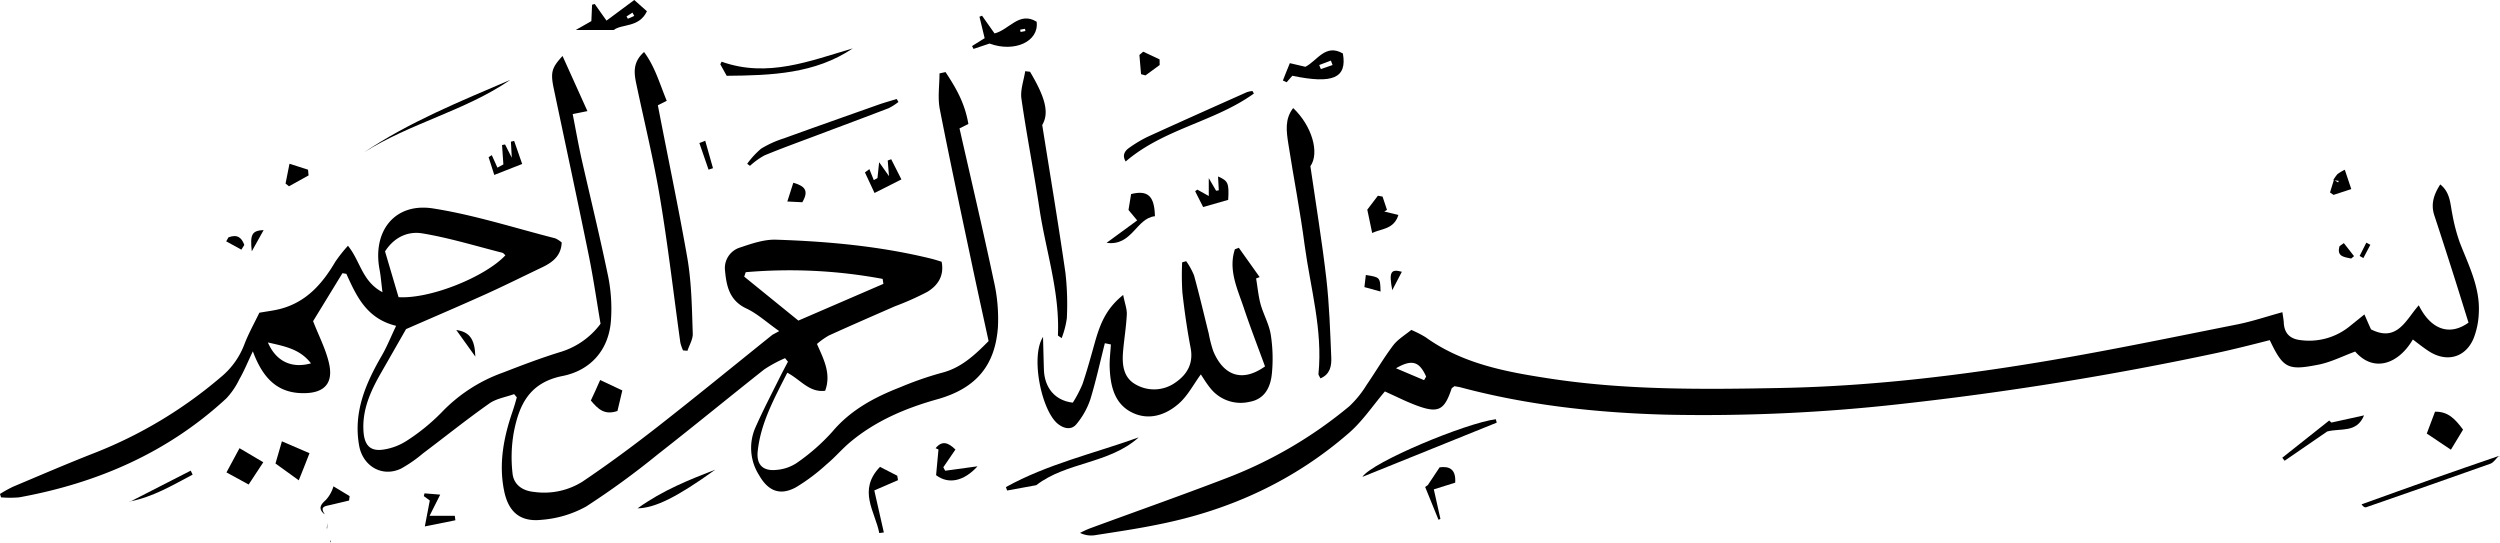                         <svg xmlns="http://www.w3.org/2000/svg" viewBox="0 0 563.65 122.33">
                            <title>bismillah</title>
                            <g id="Layer_2" data-name="Layer 2">
                                <g id="Layer_1-2" data-name="Layer 1">
                                    <path
                                        d="M126.83,12.62l5.61,12.43-3.32.67c.69,3.52,1.3,7,2.07,10.42,2,8.77,4.13,17.5,5.95,26.3a37.23,37.23,0,0,1,.62,9.6c-.41,6.86-4.63,11.48-10.92,12.73-7.53,1.5-9.8,6.54-11,12.71a32.12,32.12,0,0,0-.29,9.19c.24,2.6,2.24,4,4.87,4.24a16.24,16.24,0,0,0,10.92-2.33c5.79-3.9,11.42-8.07,16.93-12.37,8.67-6.78,17.19-13.75,25.77-20.64.27-.2.59-.33,1.64-.92-2.86-2-5-4-7.49-5.14-3.77-1.81-4.41-5.09-4.73-8.53a4.84,4.84,0,0,1,3.44-5.19c2.61-.88,5.4-1.84,8.08-1.75,11.81.39,23.56,1.47,35.09,4.31.74.19,1.47.43,2.23.66.63,3.17-.87,5.38-3.24,6.8a63.42,63.42,0,0,1-7.28,3.24c-5,2.19-10,4.36-14.94,6.61a17.36,17.36,0,0,0-2.65,1.89c1.48,3.37,3.28,6.68,1.85,10.55-3.58.46-5.53-2.49-8.54-4.07-2.93,5.81-6,11.32-6.67,17.73-.31,3,1.17,4.47,4.13,4.19a9.61,9.61,0,0,0,4.64-1.55,45.44,45.44,0,0,0,8-7c4.19-5,9.6-7.85,15.46-10.13a74.76,74.76,0,0,1,9.13-3.18c4.38-1.08,7.41-3.86,10.7-7.19-1.22-5.62-2.49-11.34-3.7-17.08-2.47-11.72-5-23.44-7.3-35.2-.51-2.6-.07-5.38-.07-8.07l1.36-.3c2.22,3.38,4.33,6.83,5.15,11.7l-2,1c2.65,11.67,5.32,23,7.74,34.41A38,38,0,0,1,225,73.63c-.6,8.85-5,13.94-13.64,16.38-7.15,2-13.89,4.84-19.64,9.64-1.87,1.56-3.46,3.47-5.32,5a43.55,43.55,0,0,1-6.9,5.19c-3.63,2-6.31.87-8.34-2.68a11.43,11.43,0,0,1-.81-10.85c1.75-3.95,3.76-7.79,5.68-11.66.51-1,1.08-2.07,1.62-3.1l-.65-.8a29.81,29.81,0,0,0-4.7,2.54c-8,6.33-15.94,12.85-24,19.15a182.74,182.74,0,0,1-16.15,11.76,24.61,24.61,0,0,1-10.08,3c-4.86.52-7.48-1.84-8.43-6.63-1.21-6.07-.09-11.93,1.88-17.68.38-1.1.7-2.21,1-3.31l-.61-.72c-1.9.69-4.06,1-5.66,2.16-5.08,3.58-9.94,7.48-14.91,11.22a30.46,30.46,0,0,1-4.9,3.4c-4.27,2.05-8.64-.53-9.47-5.18C79.64,93,82.38,86.59,86,80.31c1.18-2,2.07-4.25,3.31-6.85-6.67-1.62-8.93-6.69-11.22-11.72l-.88-.15L70.59,72.41c1.28,3.31,2.89,6.35,3.61,9.59,1,4.5-1.18,6.68-5.83,6.64-5.85,0-9.14-3.42-11.36-9.43-1.23,2.57-2,4.51-3.07,6.34A16.59,16.59,0,0,1,51,89.85c-13.23,12.22-29.09,19.08-46.67,22.28a23.36,23.36,0,0,1-4.1,0L0,111.37a26.92,26.92,0,0,1,3-1.66c6.16-2.59,12.29-5.24,18.52-7.67A100,100,0,0,0,49.69,85.11a17.61,17.61,0,0,0,5.39-7.43c.94-2.47,2.25-4.79,3.39-7.17,1.78-.32,3.33-.49,4.82-.89,5.8-1.55,9.4-5.65,12.3-10.59a33.23,33.23,0,0,1,2.86-3.62c2.84,3.5,3.14,8,7.78,10.47-.28-2.2-.38-3.66-.65-5.08C83.92,52.13,89,45.62,97.67,47c9.29,1.46,18.36,4.4,27.51,6.73a6,6,0,0,1,1.46.94c-.12,3.05-2.09,4.5-4.49,5.64-4.3,2.05-8.56,4.18-12.89,6.13-6,2.7-12,5.26-17.71,7.76-1.87,3.27-3.72,6.52-5.58,9.76-2.41,4.19-4.4,8.5-4,13.52.26,3,1.59,4.35,4.55,3.87a13.32,13.32,0,0,0,5.22-2A45,45,0,0,0,99.54,93a35.69,35.69,0,0,1,13.87-9c4.36-1.69,8.73-3.36,13.2-4.72A17.62,17.62,0,0,0,135.4,73c-.82-4.8-1.57-10-2.62-15.24-2.59-12.72-5.33-25.41-8-38.12C124.11,16.23,124.45,15.21,126.83,12.62ZM89.86,67c7.2.44,19.56-4.6,24.09-9.44-.23-.2-.44-.51-.71-.58-6-1.52-12-3.37-18.07-4.37-3-.48-6.16.66-8.36,4.07ZM199.17,64,199,62.88a114.53,114.53,0,0,0-30.87-1.51l-.34,1L180,72.28ZM60.4,77.21c1.82,4.25,5.33,5.93,9.71,4.71C67.65,78.71,64.27,78.09,60.4,77.21Z">
                                    </path>
                                    <path
                                        d="M544,76.54c-3.24,5.56-8.84,7.53-13,2.72-2.93,1.08-5.64,2.48-8.51,3-6.76,1.33-7.76.68-10.75-5.57-3.91,1-7.86,2-11.86,2.87a719.43,719.43,0,0,1-71.2,11.51,396.74,396.74,0,0,1-53.05,2.42c-15.63-.43-31.1-2.1-46.26-6.14-.52-.14-1.06-.2-1.46-.28-.32.28-.58.39-.64.56-1.62,4.89-3,5.59-7.84,3.81-1.25-.47-2.47-1-3.69-1.57s-2.41-1.11-3.5-1.62c-2.74,3.23-5.05,6.71-8.09,9.35-12.34,10.76-26.79,17.4-42.83,20.61-4.8,1-9.64,1.7-14.48,2.46a5.65,5.65,0,0,1-3.33-.52,22.53,22.53,0,0,1,2.16-1c10.35-3.81,20.75-7.47,31-11.41a97.84,97.84,0,0,0,27.53-16.13,23.2,23.2,0,0,0,3.95-4.88c2-2.91,3.8-6,5.94-8.84,1.08-1.42,2.75-2.39,4.1-3.51A26,26,0,0,1,321.37,76c8.24,5.94,17.87,7.79,27.59,9.28C366.43,88,384,87.81,401.65,87.47c20.44-.4,40.67-2.83,60.78-6.25,14.05-2.39,28-5.3,42-8.08,3.35-.67,6.6-1.78,10.16-2.75.15,1.08.28,1.7.31,2.32.11,2.55,1.5,3.77,4,4a14.5,14.5,0,0,0,10.92-3.19l3.26-2.63c.59,1.34,1,2.32,1.49,3.37,5.92,3,7.88-2.19,10.77-5.43,2.69,5.44,6.9,7,11.21,3.91-1.2-3.84-2.43-7.83-3.7-11.8-1.32-4.13-2.64-8.25-4-12.36-.84-2.52-.15-4.71,1.33-7,2.29,1.84,2.23,4.36,2.72,6.69a40.32,40.32,0,0,0,1.66,6.35c2,5.17,4.62,10.18,4.31,15.93a17.36,17.36,0,0,1-1.2,5.81c-1.87,4.36-6.19,5.43-10.21,2.73C546.25,78.29,545.14,77.4,544,76.54ZM321.07,85.71l.47-.8c-1.51-3.38-3.15-4-6.8-1.88Z">
                                    </path>
                                    <path
                                        d="M249.1,77.38c-1.07,4.22-2,8.5-3.27,12.65a17.32,17.32,0,0,1-3.14,5.6c-1.12,1.37-2.8,1.05-4.2-.08-3.68-3-6.19-15.15-3.33-19.59.07,2.45.12,4.9.2,7.35.13,4.1,2.48,7,6.52,7.47a28.46,28.46,0,0,0,2.17-4.15c1.1-3.25,2-6.59,2.93-9.89,1.07-3.62,2.35-7.13,6.25-10.24.37,1.91.88,3.17.82,4.41-.14,2.77-.6,5.52-.84,8.28-.25,3,0,6,3,7.58a8.28,8.28,0,0,0,8.89-.59c2.59-1.8,4-4.29,3.34-7.73-.79-4.14-1.39-8.32-1.86-12.51a61.65,61.65,0,0,1-.05-6.8l.91-.25a15.57,15.57,0,0,1,1.77,3.21c1.2,4.37,2.24,8.79,3.33,13.19a27.64,27.64,0,0,0,1,3.86c2.12,5.15,6.19,7.36,11.67,3.46-1.58-4.33-3.29-8.74-4.79-13.22-1.44-4.29-3.53-8.55-2-13.19l.88-.34L284,62.47l-.8.31c.33,1.92.5,3.89,1,5.77.65,2.34,1.94,4.55,2.31,6.93a34.79,34.79,0,0,1,.24,8.83c-.31,3-1.6,5.67-5,6.28a8.73,8.73,0,0,1-8.95-3.18c-.81-1-1.49-2.14-2.06-3-1.64,2.24-2.92,4.75-4.87,6.5-3.06,2.74-7,4-10.83,2s-4.69-6-4.85-10c-.07-1.74.17-3.5.27-5.25Z">
                                    </path>
                                    <path
                                        d="M154,79a9.57,9.57,0,0,1-.61-1.75c-1.51-10.85-2.76-21.74-4.57-32.54-1.43-8.61-3.53-17.11-5.33-25.66-.54-2.53-.9-5,1.72-7.32,2.43,3.26,3.45,6.94,5.11,11l-2,1C150.59,35.54,153,46.9,155,58.35c.93,5.54,1,11.24,1.19,16.87.05,1.27-.77,2.58-1.2,3.87Z">
                                    </path>
                                    <path
                                        d="M297.71,85.31c-.21-.46-.48-.76-.45-1,1-9.89-1.81-19.37-3.11-29-1-7.69-2.51-15.32-3.7-23-.41-2.7-.82-5.48,1.11-7.95,4.23,4,6,10.12,3.88,13.11,1.21,8.38,2.61,16.81,3.59,25.29.68,5.93.87,11.93,1.12,17.91C300.22,82.46,299.91,84.38,297.71,85.31Z">
                                    </path>
                                    <path
                                        d="M232.23,16.18c3.58,6,4.31,9.35,2.75,12,1.78,11.2,3.63,22.23,5.23,33.3a62.8,62.8,0,0,1,.32,10.27,20,20,0,0,1-1.17,4.49c-.53-.4-.85-.53-.84-.66.43-9.76-2.72-19-4.16-28.49-1.25-8.3-2.88-16.54-4.07-24.84-.28-2,.54-4.13.85-6.2Z">
                                    </path>
                                    <path
                                        d="M226.79,109.82c9.39-5.21,19.91-7.6,29.94-11.21-6.67,6-16.33,5.52-23.09,10.78l-6.57,1.2Z">
                                    </path>
                                    <path
                                        d="M168.46,36.93a19,19,0,0,1,3.14-3.41,23.28,23.28,0,0,1,5.15-2.33c7.11-2.58,14.24-5.09,21.36-7.61,1.34-.47,2.7-.84,4.06-1.26l.39.67a13.28,13.28,0,0,1-2.17,1.39c-5.4,2.08-10.82,4.09-16.23,6.13-3.95,1.49-7.93,2.92-11.83,4.54a17,17,0,0,0-3.24,2.34Z">
                                    </path>
                                    <path
                                        d="M282.7,21.09c-8.85,6.38-20.34,7.94-28.9,15.32-.79-1.29-.34-2.34.88-3.15a29.45,29.45,0,0,1,4-2.39c7.46-3.41,14.95-6.75,22.44-10.09a5.75,5.75,0,0,1,1.26-.26Z">
                                    </path>
                                    <path
                                        d="M219.16,10.38,222,8.61c-.39-1.64-.78-3.24-1.17-4.84l.58-.23c.92,1.3,1.83,2.61,2.82,4,3.34-.84,5.58-5.06,9.49-2.64.58,4.46-5,7-10.62,4.92l-3.61,1.21ZM230,6.69l.1.52L231.19,7l-.09-.51Z">
                                    </path>
                                    <path d="M337.45,95.29l-30.29,12.23c2.24-3.39,23.46-12.18,30.09-13Z"></path>
                                    <path
                                        d="M163.84,17.09l-1.44-2.6.29-.58c10.38,3.7,19.91-.18,29.58-3C183.74,16.64,174,17,163.84,17.09Z">
                                    </path>
                                    <path
                                        d="M291.37,17.08l-1.29,1.47-.84-.4c.52-1.29,1-2.58,1.57-3.91l3.51.82c2.67-1.37,4.51-5.29,8.45-3C303.74,17.57,300.55,19,291.37,17.08Zm9.07-2.42-.38-1-2.63,1,.37.92Z">
                                    </path>
                                    <path
                                        d="M134.09.9c.81,1.14,1.62,2.28,2.65,3.75L143,0l2.86,2.54c-1.77,3.74-5.64,2.8-7.49,4.22h-8.56l3.52-2,.16-3.7ZM143,3.59l-.41-.75-1.33.87.3.52Z">
                                    </path>
                                    <path d="M82,34.4C92.26,27.5,103.72,22.87,115.06,18,104.87,25,92.47,27.74,82,34.4Z">
                                    </path>
                                    <path
                                        d="M254.43,47.34c.21-1.28.4-2.47.59-3.59,3.77-.94,5.27.42,5.37,5-4.25.44-5.12,6.79-10.9,6l6.9-5.06Z">
                                    </path>
                                    <path
                                        d="M547.14,97.75,549,92.82c2.94-.06,4.54,1.64,6.32,4.05-.79,1.29-1.63,2.69-2.74,4.52Z">
                                    </path>
                                    <path
                                        d="M563.33,102.85c-.61.58-1.12,1.44-1.85,1.7-9.33,3.33-18.68,6.57-28,9.81-.25.09-.58,0-1.05-.65,5.4-1.94,10.8-3.89,16.21-5.8,4.91-1.74,9.84-3.42,14.77-5.12Z">
                                    </path>
                                    <path
                                        d="M67.36,108.29l-5.25-3.79,1.45-5,6.22,2.68C69,104.25,68.29,105.93,67.36,108.29Z">
                                    </path>
                                    <path
                                        d="M198.24,120.18c-.93-4.84-4.93-9.62.16-14.92l3.9,2,.16,1-5.34,2.31,2.15,9.48Z">
                                    </path>
                                    <path d="M56.06,109.24l-5-2.73L54,101.05l5.36,3.17Z"></path>
                                    <path
                                        d="M135.31,85.68l5,2.35-1.1,4.63c-2.92,1-4.37-.42-6-2.36C133.9,88.89,134.54,87.42,135.31,85.68Z">
                                    </path>
                                    <path
                                        d="M215.41,101.35l-2.73,4,.42.78,7.3-1c-3.12,3.41-6.56,4.11-9.35,2,.18-2,.36-3.87.54-5.79l-.65-.29C212.41,99.25,213.79,99.77,215.41,101.35Z">
                                    </path>
                                    <path
                                        d="M525.64,95.27,533,93.65c-1.66,4.06-5.31,2.83-8.31,3.63l-9.6,6.6-.53-.68,10.58-8.39Z">
                                    </path>
                                    <path
                                        d="M311.71,44.32l1,3-.61.37,3.18.78c-1,3.26-3.83,3.06-5.91,4.06-.36-1.71-.65-3.12-1.1-5.26l2.39-3.14Z">
                                    </path>
                                    <path
                                        d="M272.53,40.16,274.18,43l.61-.09c-.06-1-.11-2.08-.17-3.13,2.26,1,2.51,1.48,2.29,5.28l-5.65,1.62-1.8-3.56.48-.37,2.59,1.44Z">
                                    </path>
                                    <path
                                        d="M321.92,109.36l2.66-4c2.31-.3,3.7.51,3.51,3.46l-4.82,1.51c.51,2.26,1,4.47,1.49,6.67l-.44.18q-1.51-3.69-3-7.38Z">
                                    </path>
                                    <path
                                        d="M161.28,105.88c-8.54,6.14-13.52,8.65-17.53,8.73C149.51,110.48,155.41,108.17,161.28,105.88Z">
                                    </path>
                                    <path
                                        d="M203.23,40.45l-6.06,3.06c-.83-1.78-1.49-3.21-2.16-4.63l1-.75,1,2.49.83-.49c.11-1,.21-2,.37-3.56l2.22,3.14c-.13-1.57-.2-2.54-.28-3.52l.78-.29C201.6,37.23,202.27,38.57,203.23,40.45Z">
                                    </path>
                                    <path
                                        d="M113.87,32.57l1.52,3-.2-3.63.73-.17,1.81,5.2-6.29,2.47-1.28-4,.72-.46,1.27,2.82,1.34-.73-.3-4.37Z">
                                    </path>
                                    <path
                                        d="M99.25,111.52l-2.4,4.78h5.69l.13,1-6.89,1.39c.45-2.35.76-4,1.12-5.84l-1.35-1,.16-.62Z">
                                    </path>
                                    <path d="M65.27,36.92l4.18,1.34.12,1.29L65.15,42l-.77-.62Z"></path>
                                    <path
                                        d="M261.46,14.65,258.26,17l-1-.28c-.12-1.44-.25-2.89-.37-4.33l.85-.74,3.7,1.74Z">
                                    </path>
                                    <path
                                        d="M526.06,40.6a10.52,10.52,0,0,1,.93-1.33,10.45,10.45,0,0,1,1.67-1l1.46,4.36-4,1.31-.79-.54c.29-1,.59-1.91.88-2.86l.94.59.14-.35Z">
                                    </path>
                                    <path d="M29.32,113.11l13.68-7,.43.9c-4.56,2.41-9,5.07-14.21,6.06Z"></path>
                                    <path
                                        d="M73.15,115.93c-1.45-1.19-.93-2.12.27-3.16a7.65,7.65,0,0,0,1.76-3.12l3.65,2.2-.13,1-4.21,1c-1.11.26-2.44.34-1.33,2Z">
                                    </path>
                                    <path d="M180.89,45.6l-3.38-.17,1.35-4.23C181.42,41.93,182.45,42.94,180.89,45.6Z">
                                    </path>
                                    <path
                                        d="M307.94,62c3.23.51,3.23.51,3.32,3.73l-3.64-1C307.73,63.73,307.83,62.94,307.94,62Z">
                                    </path>
                                    <path d="M107.17,80.4l-4.3-6C105.84,74.82,107.06,76.42,107.17,80.4Z"></path>
                                    <path d="M159,31.73c.58,2.07,1.17,4.13,1.75,6.19l-1,.33-2.07-6Z"></path>
                                    <path d="M59.44,51.87l-2.67,4.79C56.34,52.81,56.82,52,59.44,51.87Z"></path>
                                    <path d="M51.51,53.51c2.09-.79,3,.16,3.57,1.71l-.66,1.07L51,54.41Z"></path>
                                    <path d="M528.44,54.81l2.3,2.94-.65.54c-1.51-.34-3.34-.4-2.61-2.8Z"></path>
                                    <path d="M313.9,65.42c-.77-4.05-.37-4.85,2.16-4.15Z"></path>
                                    <path d="M532,57.71c.5-1,1-2,1.51-3l.91.48-1.58,3Z"></path>
                                    <path d="M73.81,118l-.66-2h0l.66,2Z"></path>
                                    <path d="M73.82,118l-.06,1.13h-.1l.15-1.14Z"></path>
                                    <path d="M74.5,122.33v-.54c0,.08.14.17.14.26S74.56,122.22,74.5,122.33Z"></path>
                                    <path d="M563.37,102.79l.28.14-.32-.08Z"></path>
                                    <polygon points="29.22 113.05 29.32 113.19 29.32 113.11 29.22 113.05"></polygon>
                                </g>
                            </g>
                        </svg>
